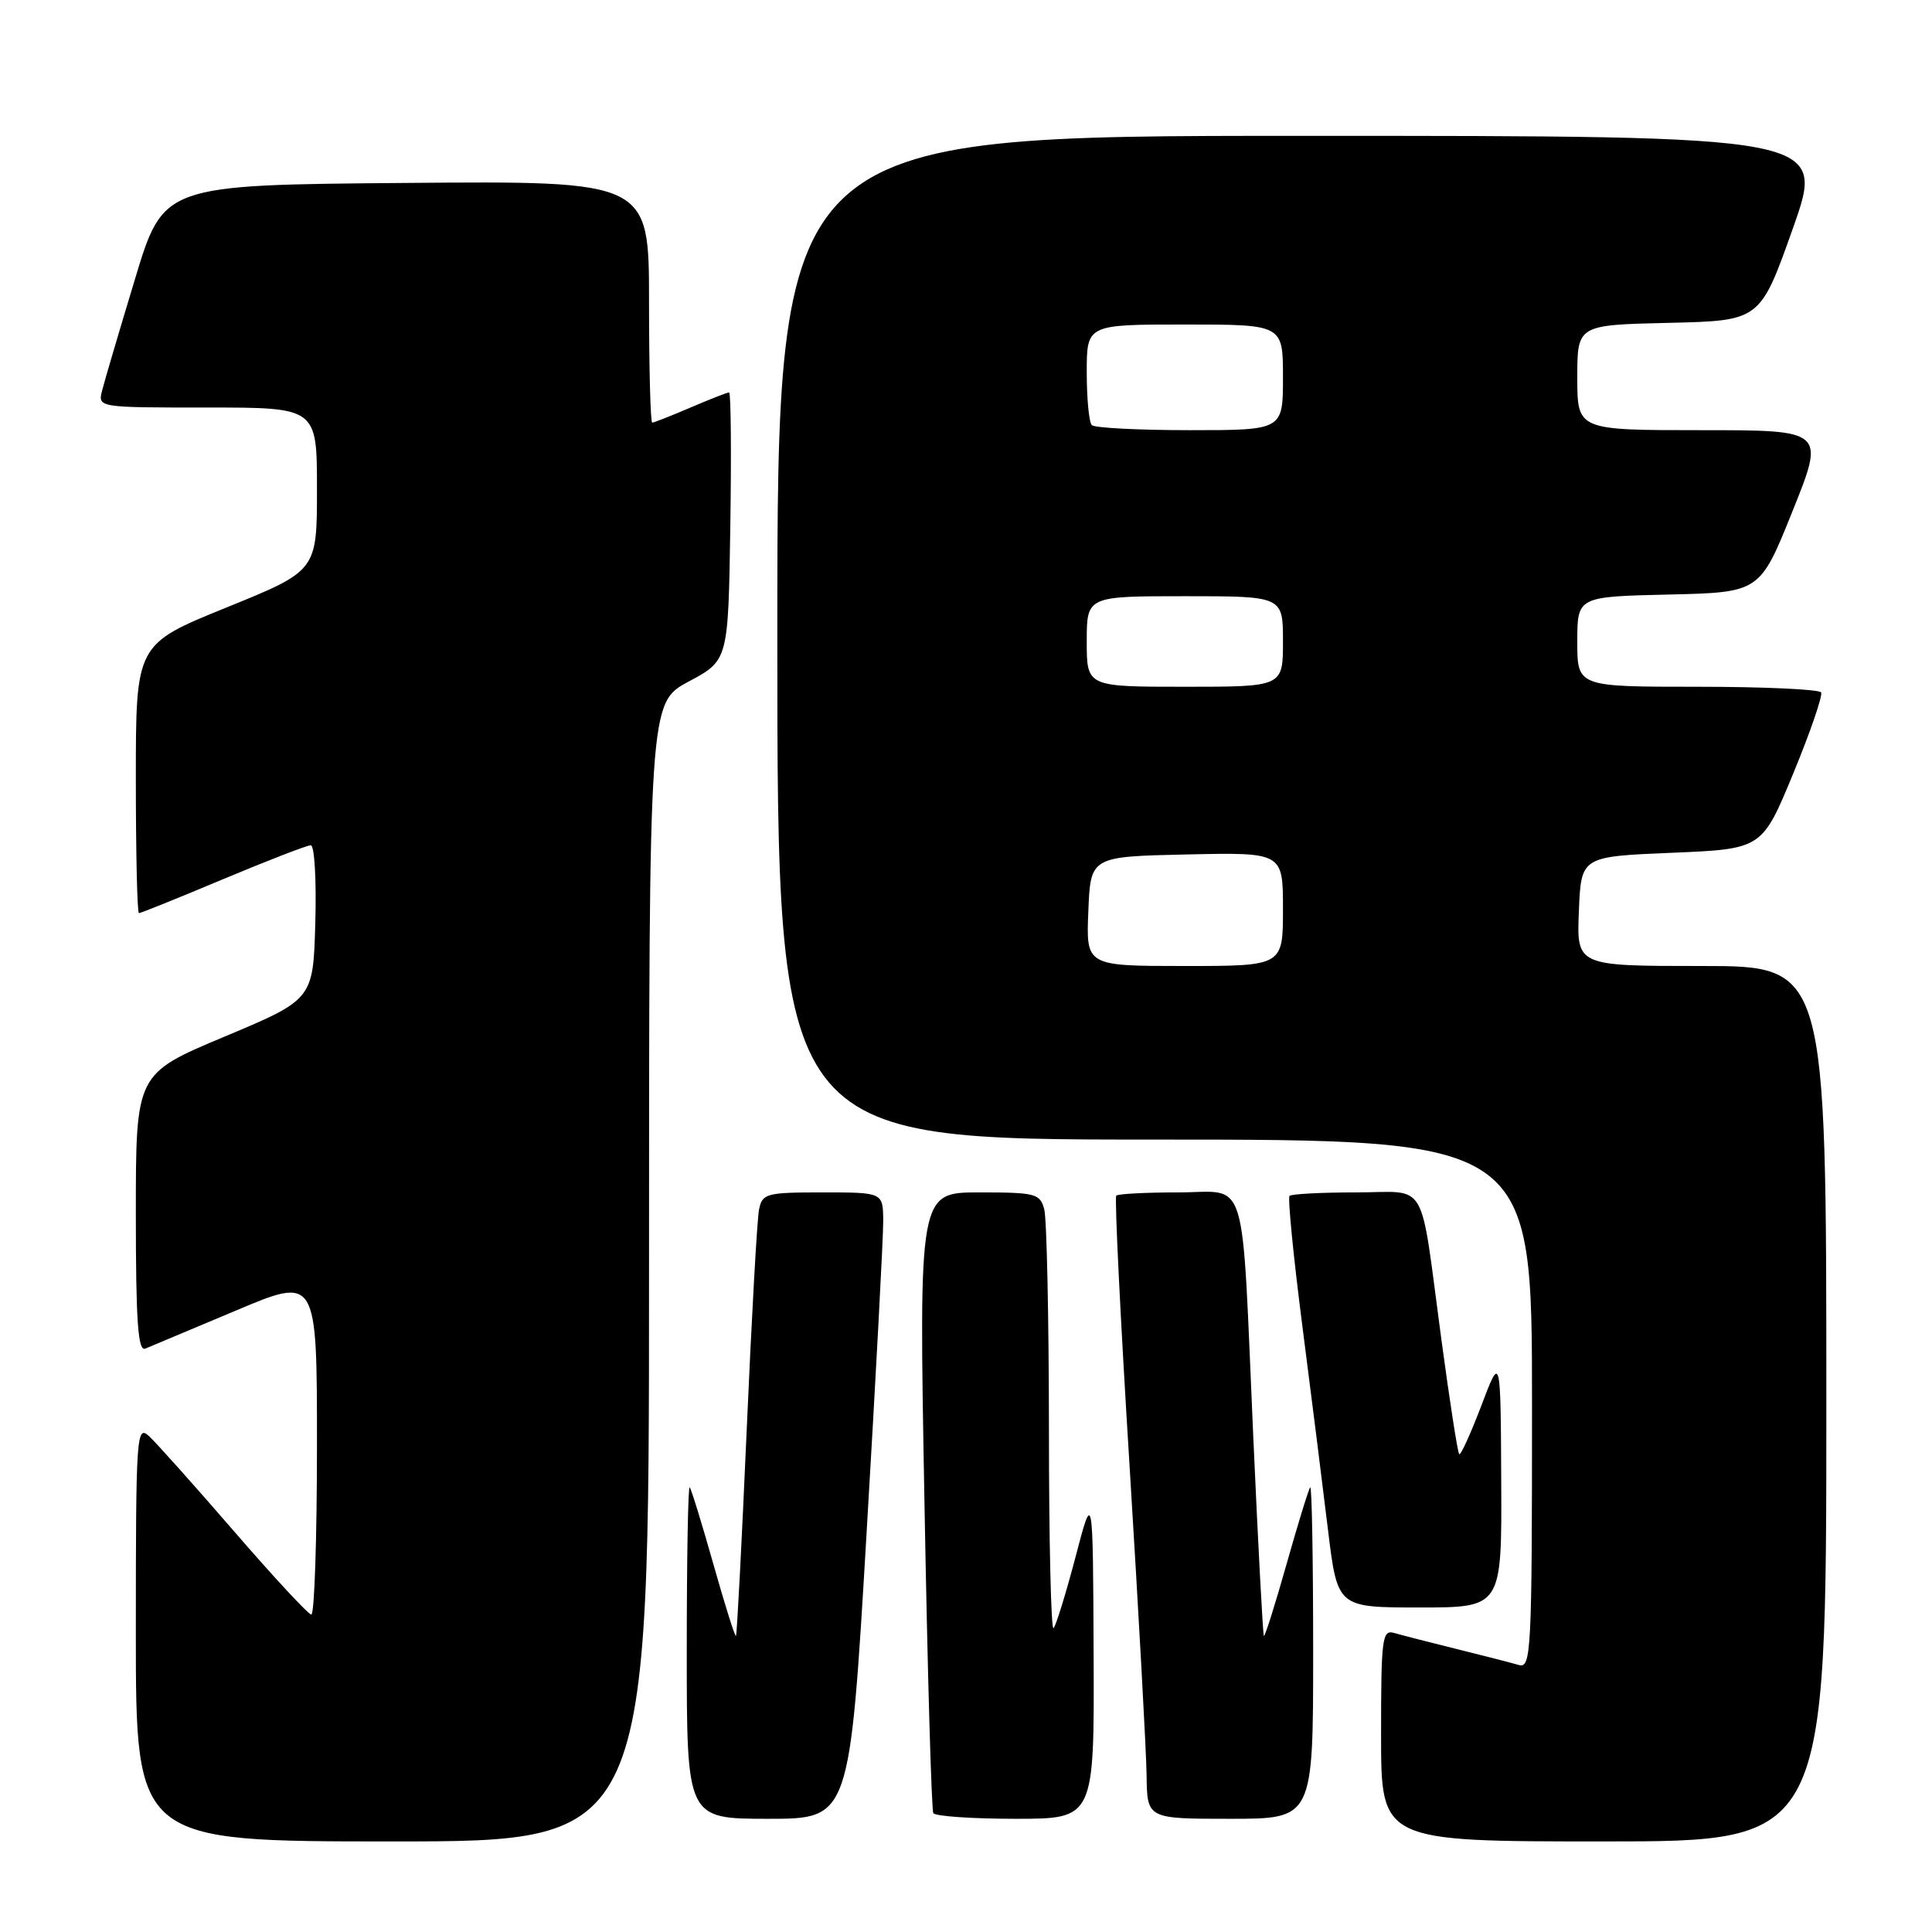 <?xml version="1.0" encoding="UTF-8" standalone="no"?>
<!DOCTYPE svg PUBLIC "-//W3C//DTD SVG 1.1//EN" "http://www.w3.org/Graphics/SVG/1.1/DTD/svg11.dtd" >
<svg xmlns="http://www.w3.org/2000/svg" xmlns:xlink="http://www.w3.org/1999/xlink" version="1.1" viewBox="0 0 256 256">
 <g >
 <path fill="currentColor"
d=" M 86.00 168.56 C 86.00 93.13 86.00 93.13 91.25 90.31 C 96.50 87.50 96.50 87.50 96.77 69.75 C 96.92 59.99 96.85 52.00 96.61 52.00 C 96.36 52.00 94.07 52.90 91.50 54.00 C 88.93 55.10 86.65 56.00 86.42 56.00 C 86.19 56.00 86.00 48.79 86.00 39.99 C 86.00 23.97 86.00 23.97 53.83 24.24 C 21.65 24.50 21.65 24.50 17.88 37.00 C 15.80 43.88 13.84 50.51 13.53 51.75 C 12.96 54.00 12.96 54.00 27.48 54.00 C 42.00 54.00 42.00 54.00 42.00 64.82 C 42.00 75.63 42.00 75.63 30.00 80.50 C 18.00 85.37 18.00 85.37 18.00 103.18 C 18.00 112.98 18.18 121.00 18.41 121.00 C 18.63 121.00 23.65 118.98 29.55 116.50 C 35.46 114.03 40.69 112.00 41.18 112.00 C 41.67 112.00 41.94 116.60 41.78 122.22 C 41.50 132.43 41.50 132.43 29.75 137.36 C 18.00 142.28 18.00 142.28 18.00 160.75 C 18.00 175.13 18.28 179.10 19.25 178.70 C 19.94 178.42 25.34 176.15 31.25 173.66 C 42.00 169.12 42.00 169.12 42.00 191.56 C 42.00 203.90 41.66 213.97 41.25 213.94 C 40.84 213.91 36.23 208.94 31.00 202.89 C 25.77 196.85 20.71 191.18 19.75 190.30 C 18.09 188.77 18.00 190.06 18.00 216.35 C 18.00 244.00 18.00 244.00 52.00 244.00 C 86.00 244.00 86.00 244.00 86.00 168.56 Z  M 242.00 186.00 C 242.00 128.00 242.00 128.00 225.46 128.00 C 208.91 128.00 208.91 128.00 209.21 120.75 C 209.50 113.50 209.50 113.50 221.49 113.00 C 233.48 112.50 233.48 112.50 237.61 102.50 C 239.88 97.00 241.54 92.16 241.31 91.75 C 241.07 91.34 233.71 91.00 224.94 91.00 C 209.00 91.00 209.00 91.00 209.00 85.03 C 209.00 79.06 209.00 79.06 221.10 78.78 C 233.19 78.50 233.19 78.50 237.51 67.75 C 241.83 57.00 241.83 57.00 225.42 57.00 C 209.00 57.00 209.00 57.00 209.00 50.03 C 209.00 43.06 209.00 43.06 221.12 42.78 C 233.23 42.50 233.23 42.50 237.57 30.25 C 241.91 18.00 241.91 18.00 172.46 18.00 C 103.00 18.00 103.00 18.00 103.00 84.50 C 103.00 151.00 103.00 151.00 153.00 151.00 C 203.00 151.00 203.00 151.00 203.00 186.07 C 203.00 218.99 202.89 221.10 201.25 220.62 C 200.29 220.34 196.57 219.38 193.00 218.50 C 189.43 217.62 185.71 216.66 184.75 216.38 C 183.14 215.91 183.00 217.01 183.00 229.93 C 183.00 244.00 183.00 244.00 212.50 244.00 C 242.00 244.00 242.00 244.00 242.00 186.00 Z  M 114.82 203.25 C 116.05 182.49 117.05 163.81 117.03 161.75 C 117.00 158.00 117.00 158.00 109.02 158.00 C 101.55 158.00 101.01 158.14 100.58 160.25 C 100.32 161.49 99.59 174.65 98.94 189.50 C 98.29 204.35 97.65 216.62 97.52 216.77 C 97.39 216.92 96.05 212.65 94.53 207.27 C 93.01 201.90 91.60 197.31 91.39 197.08 C 91.17 196.85 91.00 206.64 91.00 218.83 C 91.00 241.00 91.00 241.00 101.80 241.00 C 112.59 241.00 112.59 241.00 114.82 203.25 Z  M 144.91 219.25 C 144.82 197.50 144.82 197.50 142.51 206.32 C 141.23 211.17 139.92 215.41 139.60 215.74 C 139.27 216.07 138.99 204.22 138.99 189.42 C 138.98 174.61 138.70 161.49 138.37 160.25 C 137.81 158.15 137.22 158.00 129.76 158.00 C 121.75 158.00 121.75 158.00 122.49 198.75 C 122.89 221.16 123.42 239.84 123.67 240.25 C 123.92 240.66 128.82 241.00 134.56 241.00 C 145.00 241.00 145.00 241.00 144.91 219.25 Z  M 174.00 218.83 C 174.00 206.64 173.83 196.85 173.61 197.08 C 173.40 197.31 171.99 201.90 170.47 207.27 C 168.95 212.65 167.60 216.92 167.47 216.77 C 167.34 216.62 166.71 204.80 166.07 190.50 C 164.47 154.59 165.51 158.00 156.12 158.00 C 151.84 158.00 148.14 158.19 147.91 158.43 C 147.67 158.66 148.46 174.75 149.67 194.18 C 150.87 213.61 151.89 232.09 151.93 235.25 C 152.00 241.00 152.00 241.00 163.00 241.00 C 174.00 241.00 174.00 241.00 174.00 218.83 Z  M 198.92 196.25 C 198.84 179.50 198.84 179.50 196.28 186.27 C 194.86 189.99 193.55 192.88 193.35 192.68 C 193.15 192.48 192.08 185.61 190.98 177.41 C 188.06 155.72 189.39 158.00 179.65 158.00 C 175.07 158.00 171.13 158.21 170.87 158.46 C 170.62 158.71 171.38 166.47 172.57 175.71 C 173.76 184.94 175.29 197.11 175.97 202.75 C 177.22 213.00 177.22 213.00 188.11 213.00 C 199.00 213.00 199.00 213.00 198.92 196.25 Z  M 144.21 120.75 C 144.50 113.50 144.50 113.50 157.25 113.22 C 170.00 112.94 170.00 112.94 170.00 120.47 C 170.00 128.00 170.00 128.00 156.96 128.00 C 143.91 128.00 143.91 128.00 144.21 120.75 Z  M 144.00 85.00 C 144.00 79.00 144.00 79.00 157.00 79.00 C 170.00 79.00 170.00 79.00 170.00 85.00 C 170.00 91.00 170.00 91.00 157.00 91.00 C 144.00 91.00 144.00 91.00 144.00 85.00 Z  M 144.67 56.33 C 144.30 55.97 144.00 52.82 144.00 49.33 C 144.00 43.00 144.00 43.00 157.00 43.00 C 170.00 43.00 170.00 43.00 170.00 50.00 C 170.00 57.00 170.00 57.00 157.67 57.00 C 150.88 57.00 145.03 56.70 144.67 56.33 Z "/>
</g>
</svg>